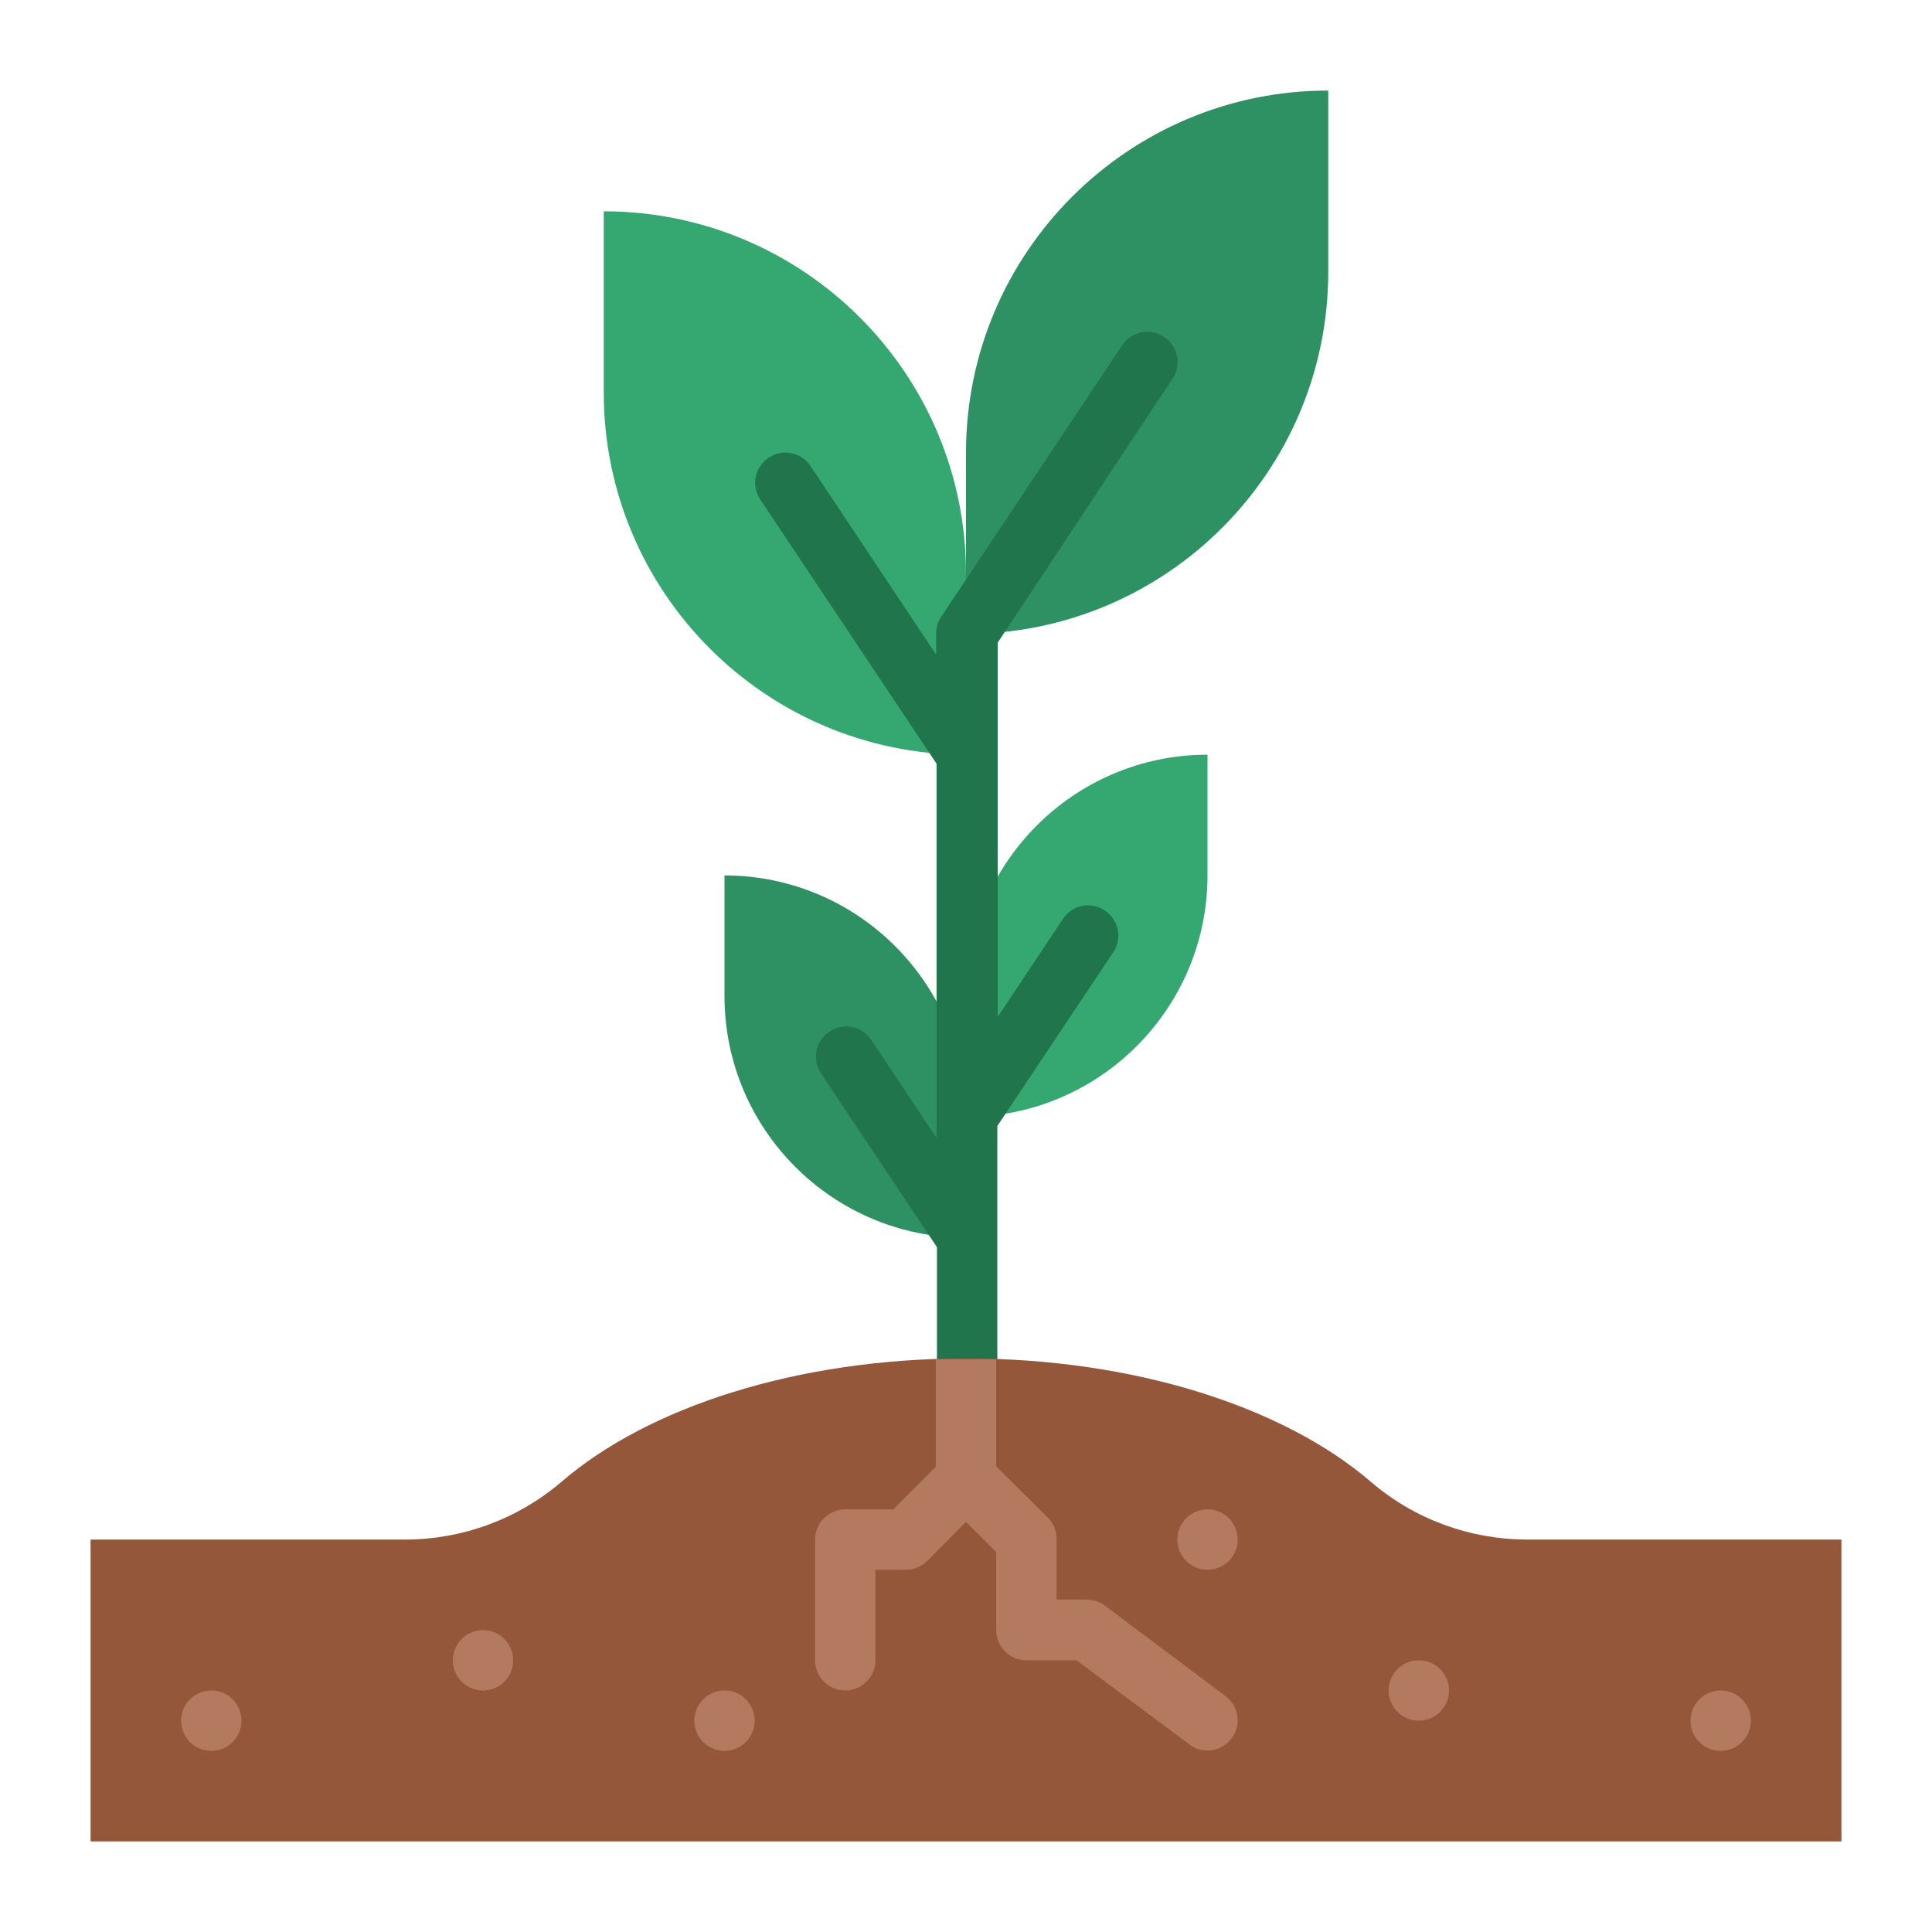 <svg id="Flat" enable-background="new 0 0 512 512" viewBox="0 0 512 512" xmlns="http://www.w3.org/2000/svg"><path d="m256 296v-32c0-35.3 28.7-64 64-64v32c0 35.3-28.7 64-64 64z" fill="#35a872"/><path d="m192 232c35.3 0 64 28.7 64 64v32c-35.3 0-64-28.7-64-64z" fill="#2e9163"/><path d="m160 56c53 0 96 43 96 96v48c-53 0-96-43-96-96z" fill="#35a872"/><path d="m256 168v-48c0-53 43-96 96-96v48c0 53-43 96-96 96z" fill="#2e9163"/><path d="m310.7 100.4c2.5-3.7 1.5-8.6-2.2-11.1s-8.6-1.5-11.1 2.2l-48 72c-.9 1.3-1.3 2.9-1.3 4.4v5.6l-33.3-50c-2.5-3.7-7.4-4.7-11.1-2.2s-4.7 7.4-2.2 11.1l46.7 70v99.2l-17.3-26c-2.5-3.7-7.4-4.7-11.1-2.2s-4.7 7.4-2.2 11.1l30.7 46v45.5c0 4.4 3.6 8 8 8s8-3.6 8-8v-77.6l30.7-46c2.5-3.7 1.5-8.6-2.2-11.1s-8.6-1.5-11.1 2.2l-17.3 26v-99.2z" fill="#20754d"/><path d="m404.8 408c-15.2 0-30-5.4-41.5-15.3-22.9-19.7-62.4-32.7-107.3-32.7s-84.4 13-107.2 32.7c-11.6 9.9-26.3 15.3-41.5 15.3h-83.3v80h464v-80z" fill="#95573a"/><g fill="#b37a60"><circle cx="128" cy="440" r="8"/><circle cx="56" cy="456" r="8"/><circle cx="192" cy="456" r="8"/><path d="m264 360.1v28.5l13.7 13.6c1.5 1.5 2.3 3.5 2.3 5.7v16h8c1.7 0 3.4.6 4.8 1.6l32 24c3.5 2.6 4.3 7.7 1.6 11.2-2.6 3.5-7.7 4.3-11.2 1.6l-29.9-22.3h-13.3c-4.4 0-8-3.6-8-8v-20.7l-8-8-10.3 10.4c-1.5 1.5-3.5 2.3-5.7 2.3h-8v24c0 4.4-3.6 8-8 8s-8-3.6-8-8v-32c0-4.4 3.6-8 8-8h12.7l11.3-11.3v-28.5h16z"/><circle cx="376" cy="448" r="8"/><circle cx="320" cy="408" r="8"/><circle cx="456" cy="456" r="8"/></g></svg>